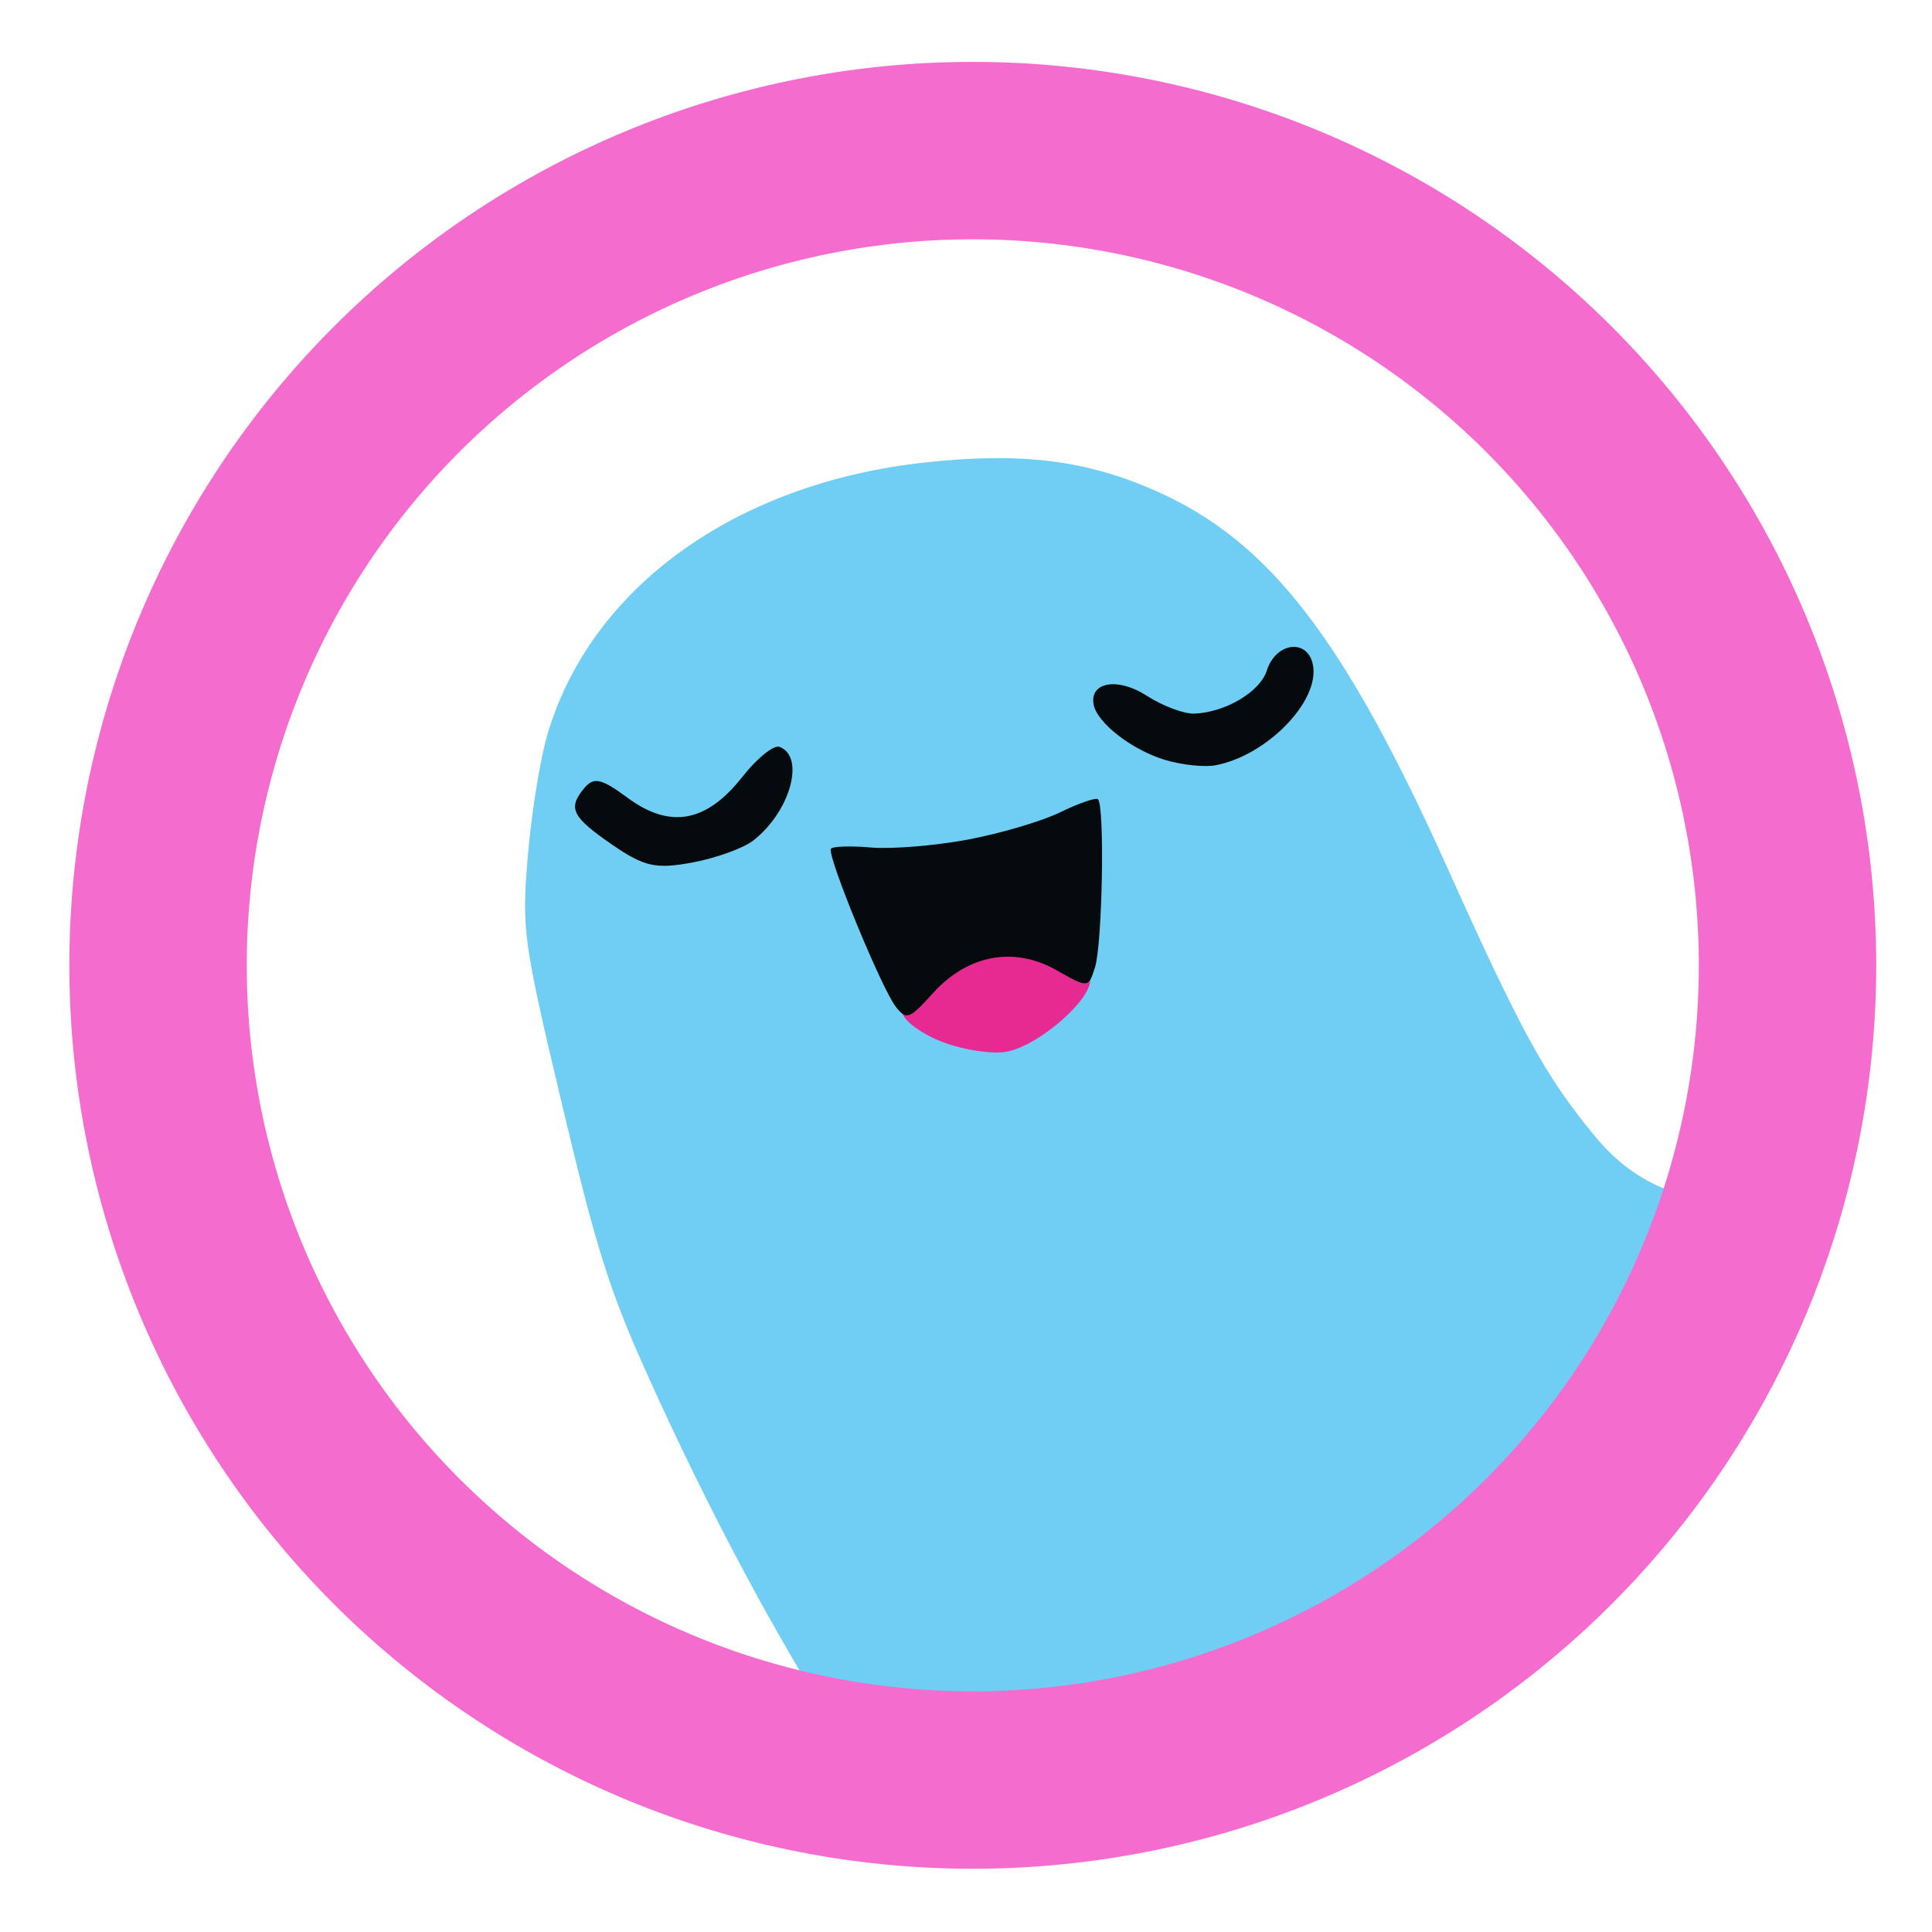 <?xml version="1.0" encoding="UTF-8" standalone="no"?>
<!-- Created with Inkscape (http://www.inkscape.org/) -->

<svg
   xmlns:dc="http://purl.org/dc/elements/1.1/"
   xmlns:cc="http://creativecommons.org/ns#"
   xmlns:rdf="http://www.w3.org/1999/02/22-rdf-syntax-ns#"
   xmlns:svg="http://www.w3.org/2000/svg"
   xmlns="http://www.w3.org/2000/svg"
   xmlns:sodipodi="http://sodipodi.sourceforge.net/DTD/sodipodi-0.dtd"
   xmlns:inkscape="http://www.inkscape.org/namespaces/inkscape"
   width="210mm"
   height="210mm"
   viewBox="0 0 210 210"
   version="1.1"
   id="svg10817"
   inkscape:version="0.92.4 (5da689c313, 2019-01-14)"
   sodipodi:docname="calmcloud.svg"
   inkscape:export-filename="D:\Server\Code\UpselfMobile\assets\images\check\check1.png"
   inkscape:export-xdpi="96"
   inkscape:export-ydpi="96">
  <defs
     id="defs10811" />
  <sodipodi:namedview
     id="base"
     pagecolor="#ffffff"
     bordercolor="#666666"
     borderopacity="1.0"
     inkscape:pageopacity="0.0"
     inkscape:pageshadow="2"
     inkscape:zoom="0.35"
     inkscape:cx="322.58489"
     inkscape:cy="663.62666"
     inkscape:document-units="mm"
     inkscape:current-layer="g1044"
     showgrid="false"
     inkscape:window-width="1920"
     inkscape:window-height="1137"
     inkscape:window-x="1912"
     inkscape:window-y="32"
     inkscape:window-maximized="1" />
  <g
     inkscape:label="Layer 1"
     inkscape:groupmode="layer"
     id="layer1"
     transform="translate(0,-87)">
    <g
       id="g1044"
       transform="matrix(2.489,0,0,2.489,-79.742,-455.719)">
      <path
         inkscape:connector-curvature="0"
         d="m 75.837,238.055 c -0.166,-0.002 -0.334,-0.002 -0.504,4.2e-4 -0.906,0.011 -1.873,0.076 -2.925,0.191 -8.27,0.909 -14.588,5.471 -16.469,11.893 -0.318,1.086 -0.702,3.482 -0.854,5.323 -0.264,3.206 -0.2,3.667 1.49,10.79 1.483,6.251 2.07,8.12 3.669,11.683 2.255,5.023 4.658,9.653 7.127,13.762 18.093,8.193 28.728,-1.376 36.852,-13.82 -0.011,0.014 0.02,-0.03 0.03,-0.045 -0.01,0.015 -0.02,0.03 -0.03,0.045 1.395,-1.497 2.676,-4.486 2.548,-4.179 2.228,-4.802 -1.431,-1.681 -5.022,-5.96 -2.209,-2.667 -3.226,-4.512 -6.508,-11.806 -4.511,-10.027 -7.784,-14.259 -12.716,-16.443 -2.153,-0.954 -4.2,-1.41 -6.688,-1.436 z m 31.386,34.435 c -0.003,0.008 0.004,0.017 0.006,0.025 -0.003,0.006 -0.005,0.012 -0.007,0.018 0.004,-0.028 0.004,-0.042 9.6e-4,-0.043 z m 8.638,22.069 c 0.088,-0.084 -0.242,0.242 -0.359,0.36 0.12,-0.12 0.24,-0.24 0.359,-0.36 z"
         style="fill:#70cef4;stroke-width:0.367"
         id="path909"
         sodipodi:nodetypes="ccscccccccccccccccccccccc" />
      <path
         d="M 108.834,269.607 A 35.579,35.579 0 0 1 65.116,294.517 35.579,35.579 0 0 1 40.206,250.799 35.579,35.579 0 0 1 83.924,225.889 35.579,35.579 0 0 1 108.834,269.607"
         sodipodi:open="true"
         sodipodi:end="0.26748282"
         sodipodi:start="0.26750154"
         sodipodi:ry="35.579498"
         sodipodi:rx="35.579498"
         sodipodi:cy="260.20294"
         sodipodi:cx="74.519936"
         sodipodi:type="arc"
         id="path815"
         style="opacity:1;fill:#c58d6d;fill-opacity:0;fill-rule:evenodd;stroke:#f46dce;stroke-width:7.748;stroke-miterlimit:4;stroke-dasharray:none;stroke-opacity:1" />
      <g
         id="g1020"
         transform="matrix(0.296,-0.055,0.055,0.296,164.984,195.953)">
        <path
           style="fill:#e62a91;stroke-width:1.537"
           d="m -340.702,165.092 c -2.748,-1.675 -4.996,-4.032 -4.996,-5.238 0,-3.521 9.036,-10.151 13.835,-10.151 4.799,0 13.835,6.63 13.835,10.151 0,2.903 -8.986,8.284 -13.835,8.284 -2.114,0 -6.091,-1.371 -8.839,-3.046 z"
           id="path1032"
           inkscape:connector-curvature="0" />
        <path
           style="fill:#050a0c;stroke-width:1.348"
           d="m -346.48,158.807 c -1.55,-2.94 -5.844,-23.488 -5.071,-24.261 0.309,-0.309 2.893,0.086 5.743,0.877 2.85,0.791 9.125,1.439 13.945,1.439 4.82,0 11.095,-0.647 13.945,-1.439 2.85,-0.791 5.436,-1.185 5.747,-0.874 0.871,0.871 -3.173,20.742 -4.864,23.902 -1.495,2.794 -1.512,2.792 -5.571,-0.623 -5.401,-4.545 -12.237,-4.557 -18.169,-0.032 -4.125,3.146 -4.54,3.22 -5.704,1.011 z m -36.072,-30.558 c -5.108,-5.108 -5.499,-6.46 -2.573,-8.888 1.66,-1.378 2.694,-0.937 5.933,2.531 5.223,5.592 10.581,5.608 16.909,0.051 2.599,-2.282 5.35,-3.763 6.113,-3.291 3.443,2.128 -0.253,9.595 -6.275,12.674 -1.62,0.828 -5.775,1.506 -9.235,1.506 -5.356,0 -6.971,-0.681 -10.874,-4.584 z m 81.022,2.486 c -4.43,-2.28 -8.686,-7.027 -8.733,-9.74 -0.059,-3.4 4.163,-3.353 7.802,0.087 1.995,1.886 4.84,3.604 6.323,3.819 4.463,0.646 9.943,-1.368 11.467,-4.217 2.059,-3.848 6.732,-3.532 6.732,0.455 0,5.345 -9.038,11.707 -16.602,11.686 -1.62,-0.005 -4.765,-0.945 -6.99,-2.09 z"
           id="path1022"
           inkscape:connector-curvature="0" />
      </g>
    </g>
  </g>
</svg>
